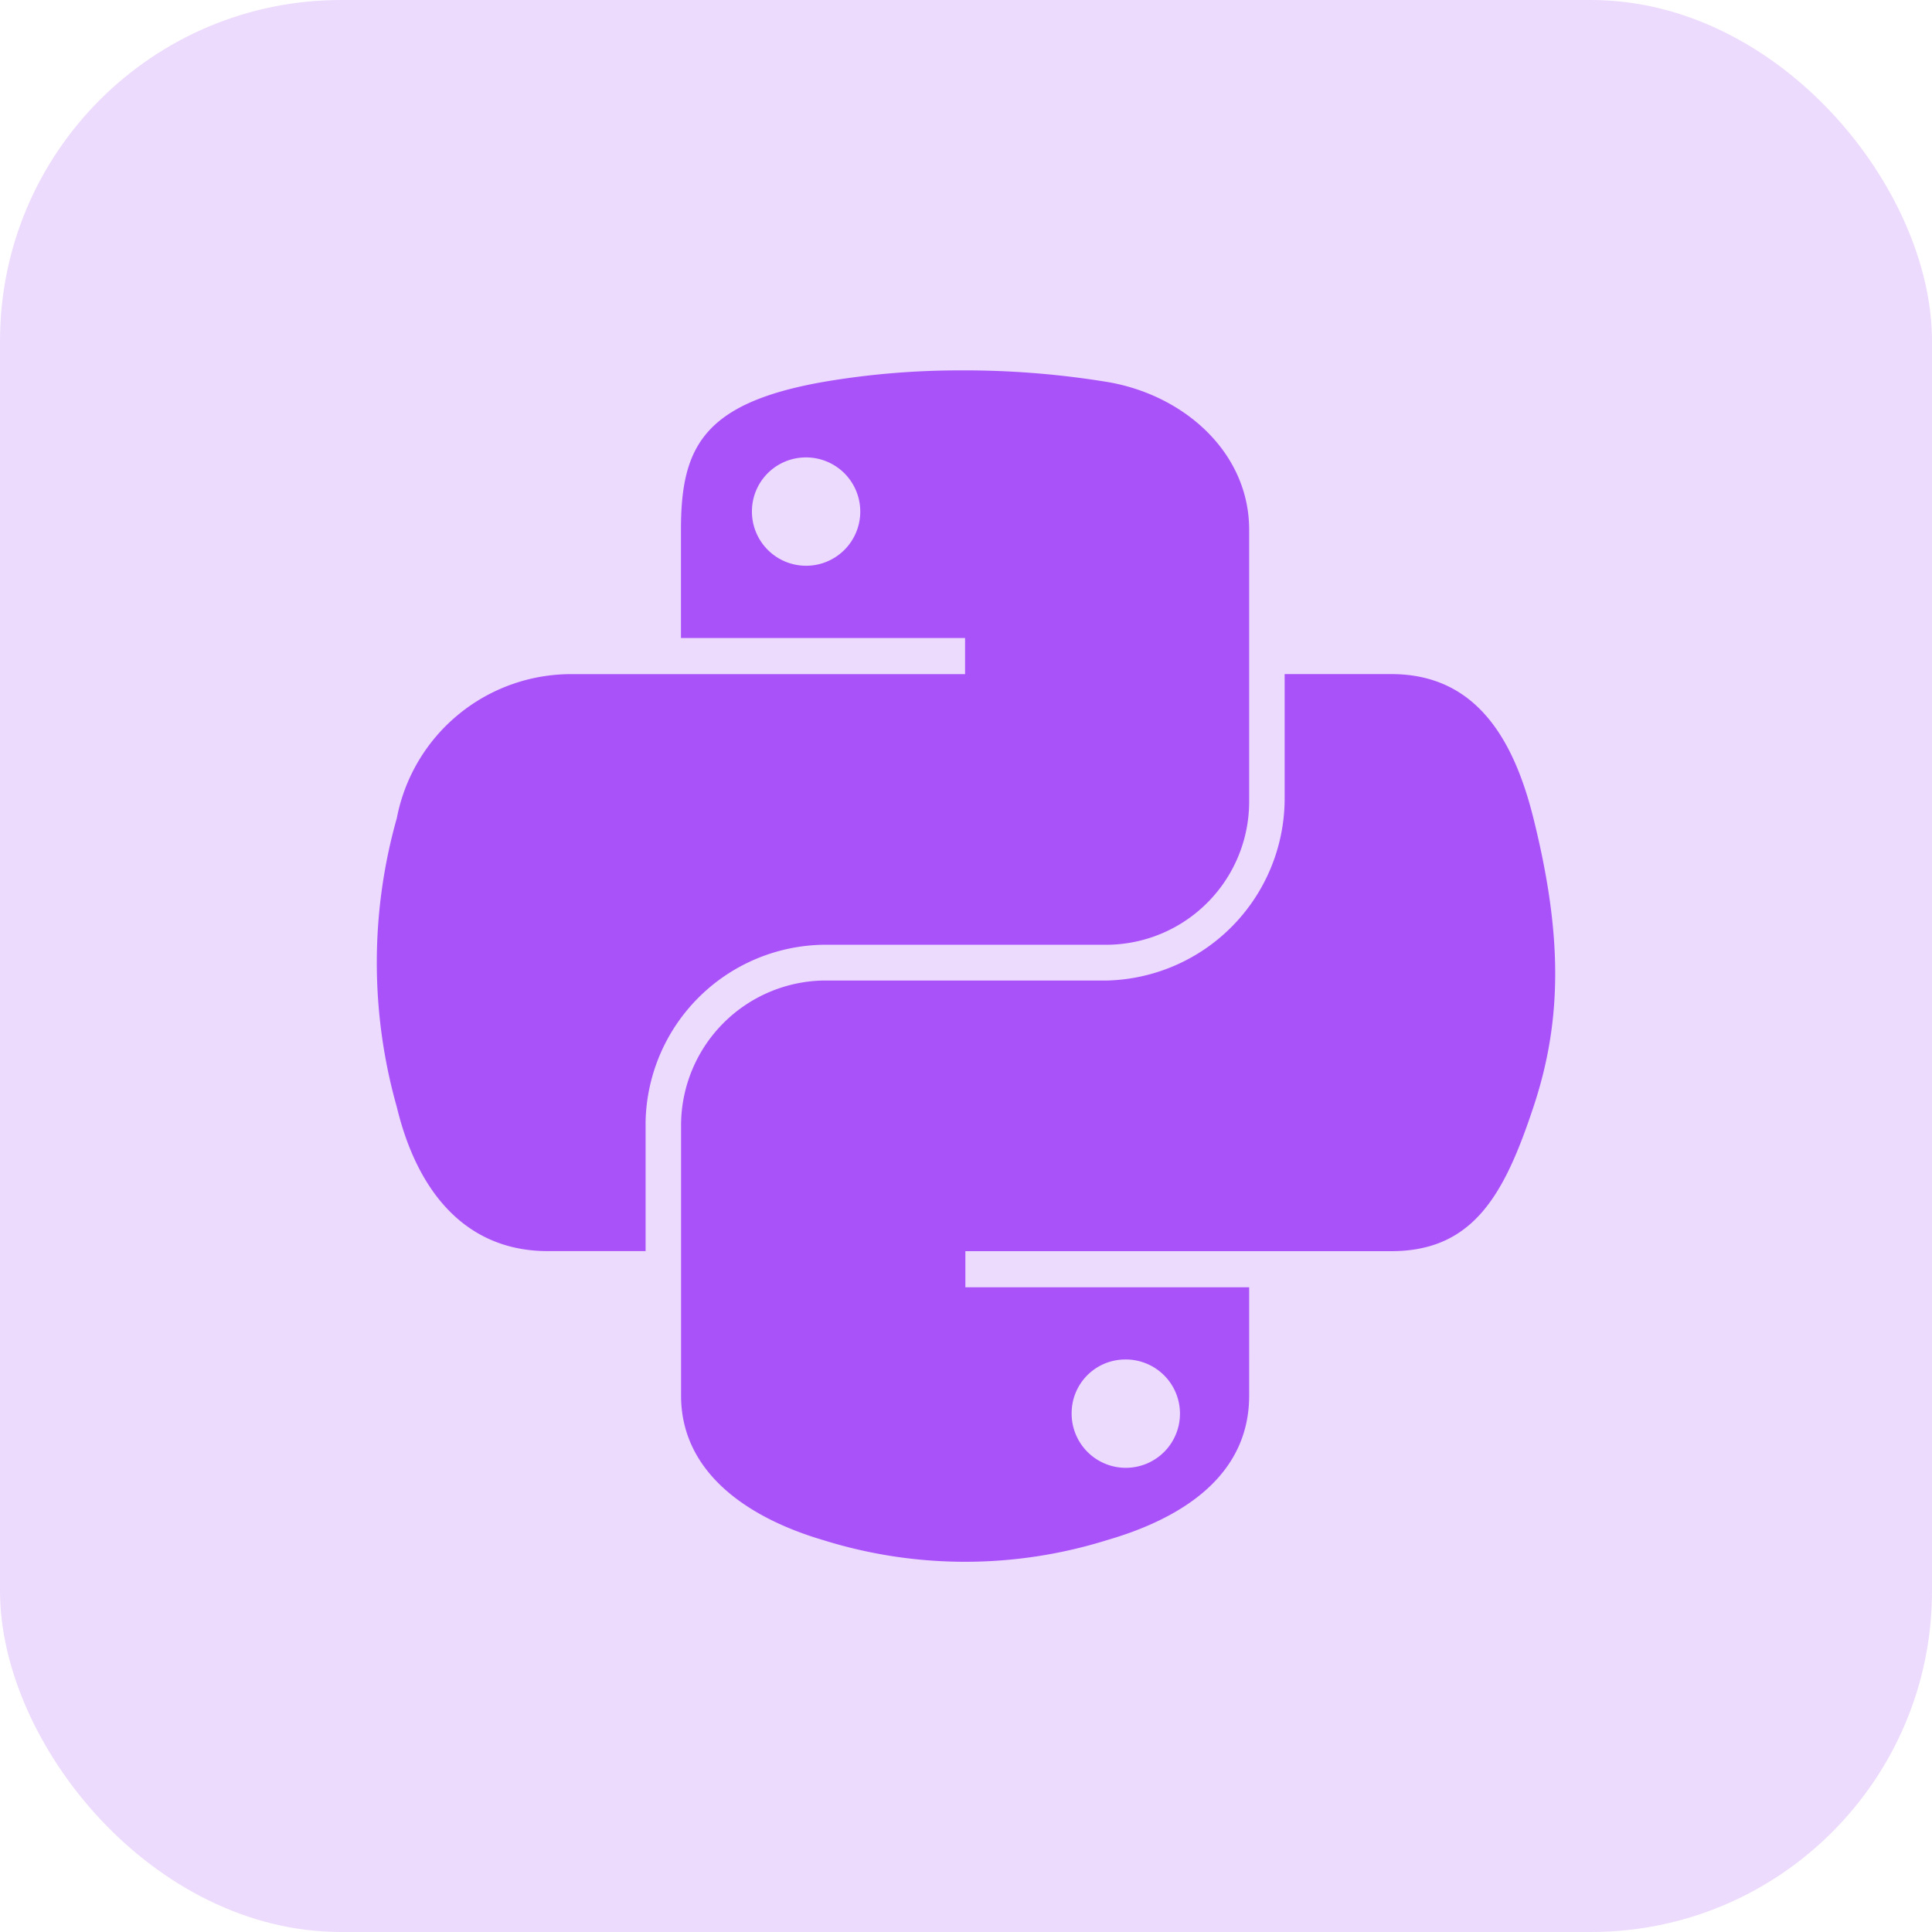 <svg xmlns="http://www.w3.org/2000/svg" width="85" height="85" viewBox="0 0 85 85">
  <g id="Grupo_1230560" data-name="Grupo 1230560" transform="translate(-180 -4813.5)">
    <rect id="Rectángulo_423328" data-name="Rectángulo 423328" width="85" height="85" rx="15" transform="translate(180 4813.5)" fill="#eddbfd"/>
    <g id="Grupo_1230559" data-name="Grupo 1230559">
      <path id="Trazado_1068421" data-name="Trazado 1068421" d="M31.2,6.4a35.662,35.662,0,0,0-5.975.51c-5.292.935-6.252,2.892-6.252,6.5v4.766h12.5v1.589h-17.2A7.808,7.808,0,0,0,6.472,26.1a23.374,23.374,0,0,0,0,12.709c.889,3.7,3.012,6.34,6.646,6.34h4.3V39.439a7.947,7.947,0,0,1,7.812-7.768H37.72a6.3,6.3,0,0,0,6.252-6.355V13.408c0-3.389-2.859-5.935-6.252-6.5A39.009,39.009,0,0,0,31.2,6.4ZM24.442,10.23a2.383,2.383,0,1,1-2.346,2.39,2.373,2.373,0,0,1,2.346-2.39Z" transform="translate(190.986 4823.395)" fill="#aa52f9"/>
      <path id="Trazado_1068422" data-name="Trazado 1068422" d="M60.847,35.054v5.553a8.02,8.02,0,0,1-7.812,7.929H40.544a6.379,6.379,0,0,0-6.252,6.355V66.8c0,3.389,2.947,5.383,6.252,6.355a20.919,20.919,0,0,0,12.49,0c3.148-.911,6.252-2.746,6.252-6.355V62.032H46.8V60.443H65.54c3.635,0,4.989-2.535,6.252-6.34,1.306-3.917,1.25-7.684,0-12.709-.9-3.618-2.614-6.34-6.252-6.34ZM53.822,65.209a2.383,2.383,0,1,1-2.346,2.376A2.36,2.36,0,0,1,53.822,65.209Z" transform="translate(175.672 4808.103)" fill="#aa52f9"/>
    </g>
  </g>
</svg>

